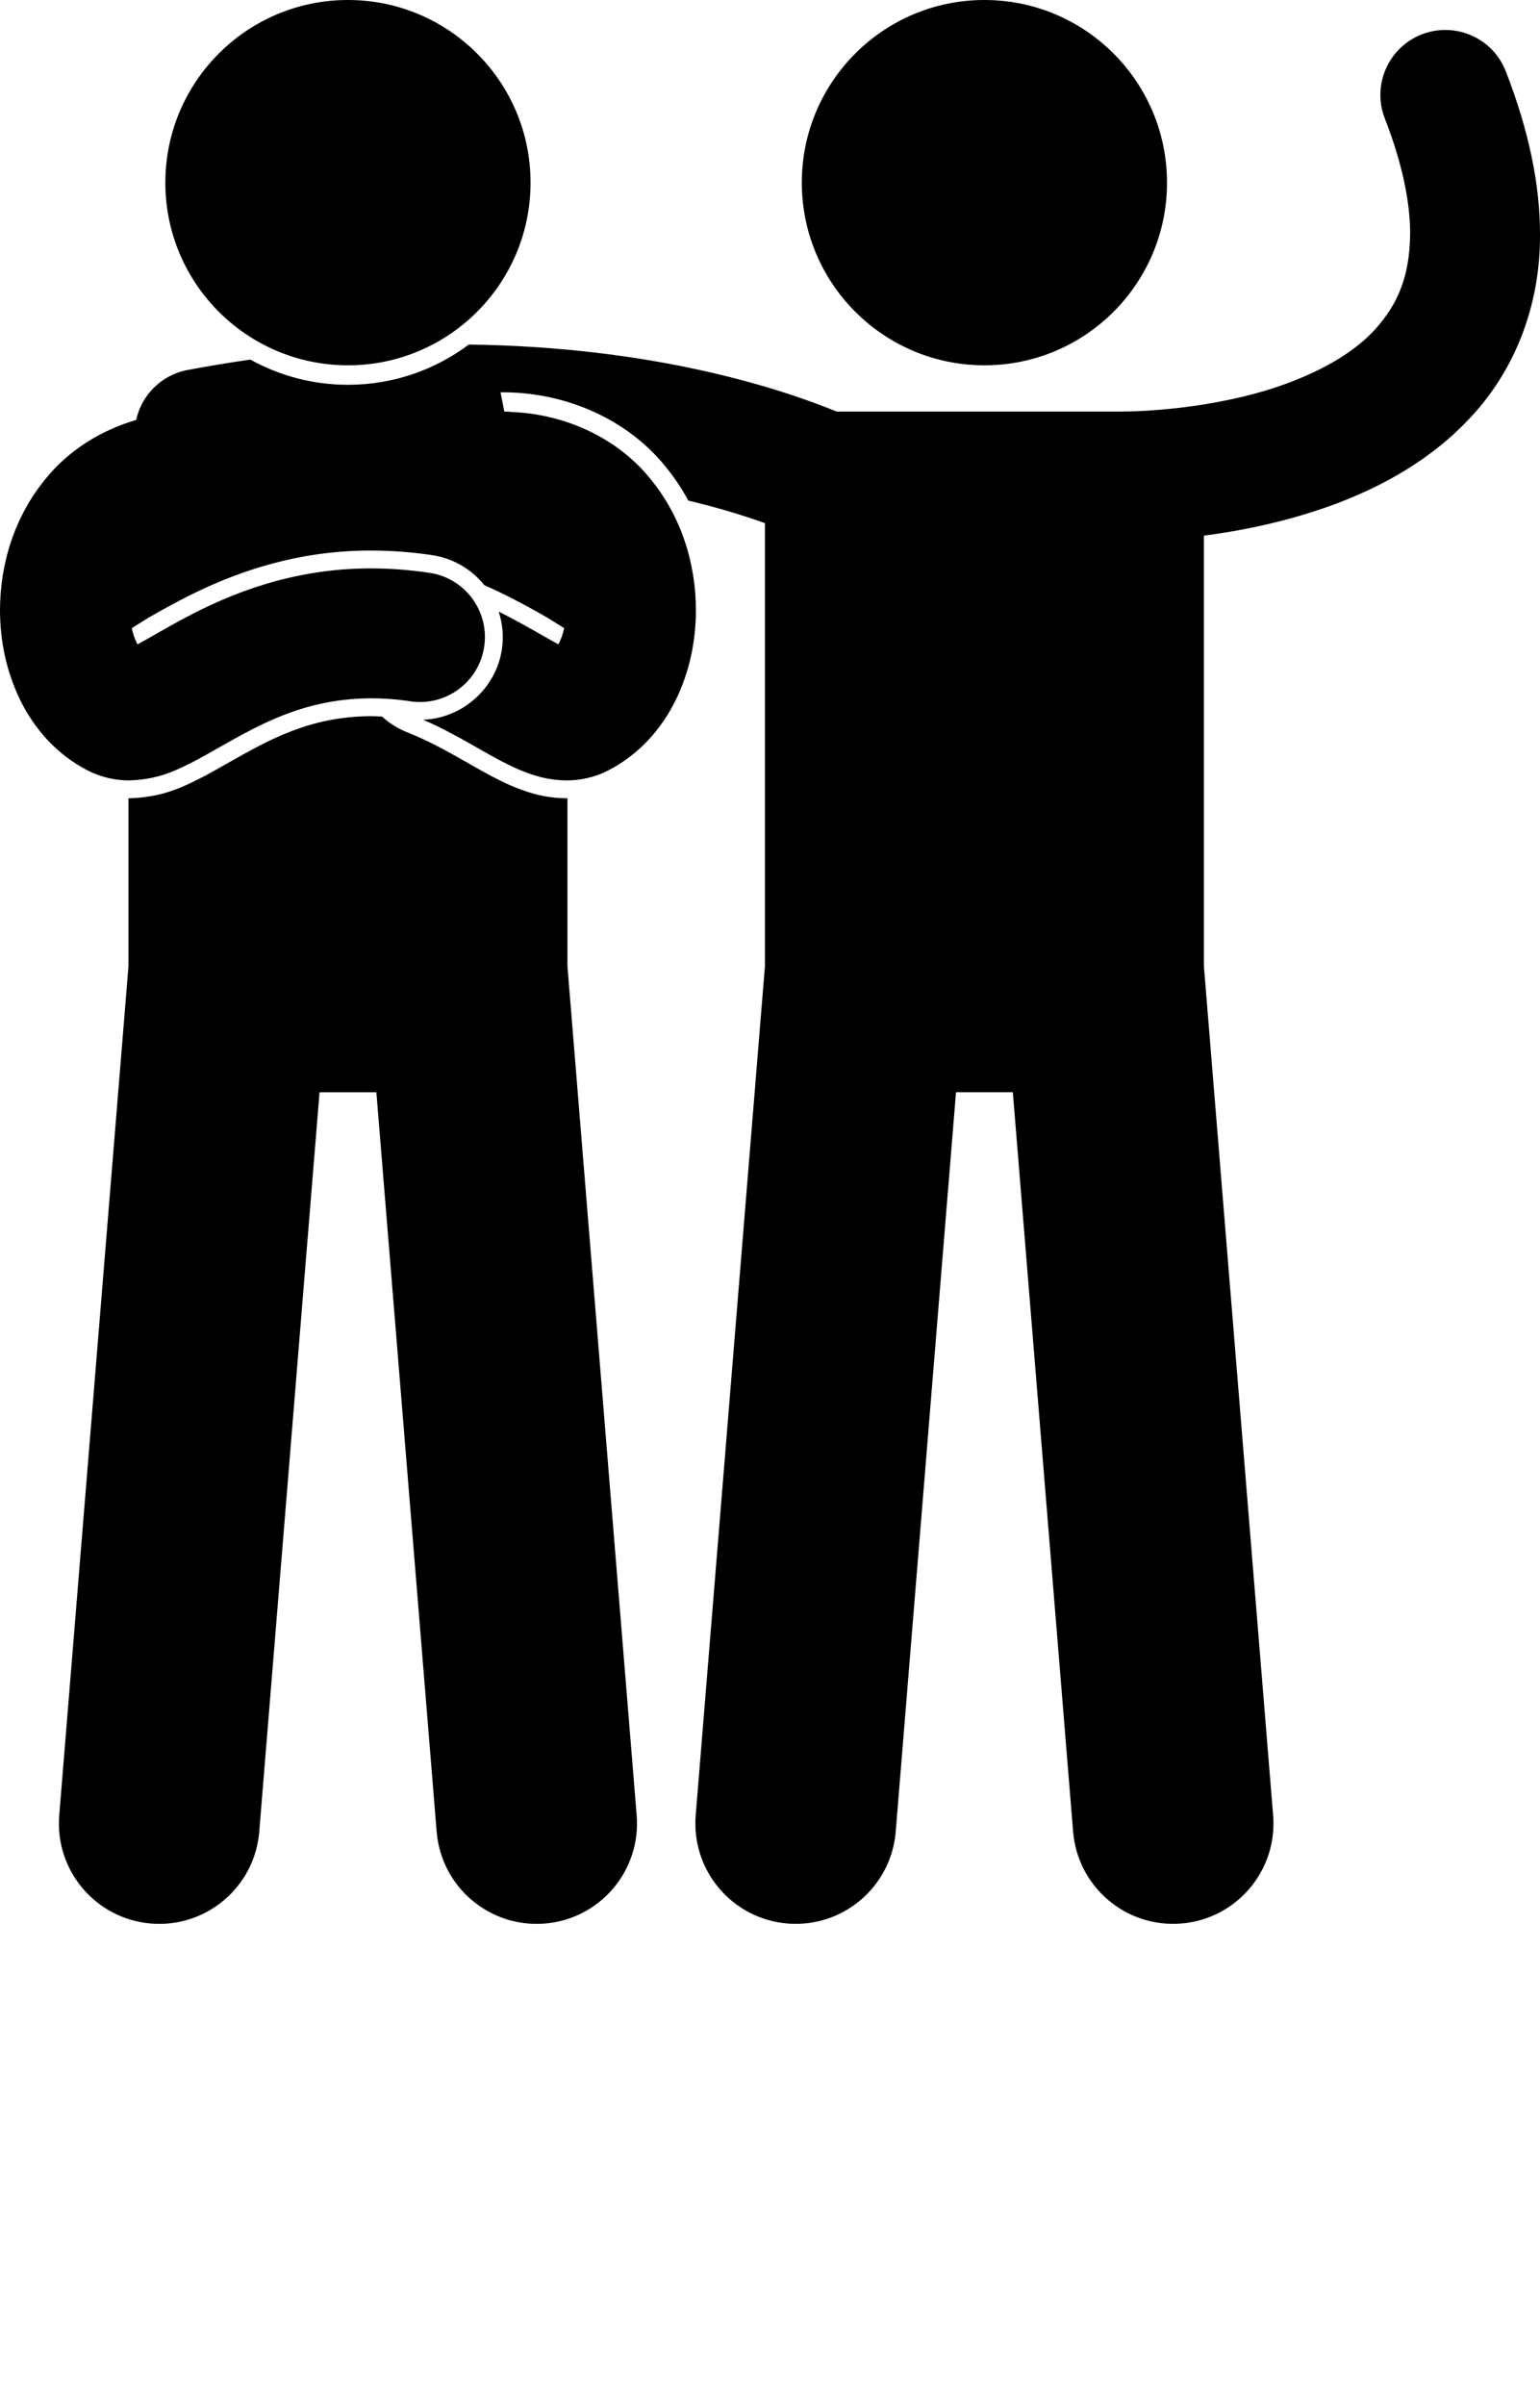 <svg xmlns="http://www.w3.org/2000/svg" xmlns:xlink="http://www.w3.org/1999/xlink" version="1.1" x="0px" y="0px" viewBox="0 0 189.762 296.238" style="enable-background:new 0 0 189.762 236.99;" xml:space="preserve">
    <g>
        <circle cx="121.301" cy="22.5" r="22.5" />
        <path d="M69.867,98.336h-0.076c-2.975-0.036-5.107-0.834-6.877-1.581c-1.744-0.77-3.211-1.602-4.504-2.336l-0.523-0.299   c-2.436-1.389-4.951-2.828-7.707-3.91c-1.179-0.465-2.214-1.134-3.101-1.939c-0.442-0.021-0.888-0.051-1.329-0.051   c-7.56,0.036-12.541,2.861-17.812,5.854c-0.879,0.498-1.754,0.993-2.635,1.474l-0.76,0.381c-2.016,1.019-4.529,2.284-8.543,2.403   h-0.033h-0.113c-0.008,0-0.016-0.001-0.024-0.001v20.701l-8.53,104.591c-0.555,6.807,4.514,12.772,11.318,13.327   c6.805,0.554,12.773-4.51,13.328-11.317l7.429-91.083h7.002l7.429,91.083c0.555,6.808,6.523,11.872,13.328,11.317   c6.805-0.555,11.873-6.52,11.318-13.327l-8.53-104.591V98.333c-0.013,0-0.026,0.002-0.04,0.002H69.867z" />
        <circle cx="42.875" cy="22.5" r="22.5" />
        <path d="M2.494,86.248c1.699,3.462,4.471,6.723,8.41,8.708c1.611,0.821,3.412,1.178,4.949,1.178c0.027,0,0.055,0,0.082-0.001   c3.949-0.116,6.172-1.465,8.314-2.518c6.193-3.372,12.021-7.554,21.502-7.597c1.5,0,3.094,0.111,4.813,0.369   c4.369,0.657,8.443-2.354,9.1-6.722c0.656-4.372-2.354-8.442-6.723-9.099c-2.498-0.376-4.896-0.548-7.189-0.548   C36.016,70,28.357,73.169,23.016,75.996c-2.541,1.339-4.619,2.6-6.066,3.379c-0.037-0.066-0.074-0.137-0.111-0.21   c-0.242-0.481-0.455-1.095-0.604-1.785l2.019-1.264c1.07-0.612,2.344-1.334,3.738-2.068c7.924-4.193,15.672-6.23,23.68-6.23   c2.547,0,5.078,0.192,7.6,0.571c2.626,0.395,4.861,1.772,6.41,3.693c2.562,1.131,4.81,2.334,6.865,3.492   c0.33,0.188,0.646,0.37,0.953,0.545l2.017,1.262c-0.15,0.688-0.364,1.302-0.607,1.783c-0.037,0.072-0.072,0.142-0.109,0.207   c-0.879-0.478-2.027-1.133-3.334-1.88c-1.186-0.668-2.528-1.407-4.018-2.151c0.475,1.456,0.637,3.037,0.395,4.65   c-0.727,4.825-4.861,8.485-9.701,8.669c2.623,1.14,5.006,2.504,7.354,3.845c1.355,0.767,2.703,1.529,4.277,2.223   c1.574,0.666,3.434,1.377,6.045,1.408c0.021,0,0.043,0,0.064,0c1.547,0.001,3.352-0.358,4.963-1.177   c3.945-1.993,6.711-5.252,8.412-8.71c1.711-3.489,2.486-7.266,2.494-11.085c-0.016-5.621-1.703-11.512-5.77-16.366   c-3.771-4.578-9.899-7.742-16.904-8.046c-0.291-0.033-0.584-0.054-0.884-0.054h-0.056l-0.455-2.368l0.285-0.002   c7.827,0,15.252,3.344,19.867,8.943c1.203,1.436,2.179,2.913,2.98,4.392c1.642,0.393,3.16,0.798,4.549,1.201   c1.864,0.542,3.495,1.079,4.892,1.579v54.587l-8.53,104.591c-0.555,6.807,4.514,12.772,11.318,13.327   c6.805,0.554,12.773-4.51,13.328-11.317l7.429-91.083h7.002l7.429,91.083c0.555,6.808,6.523,11.872,13.328,11.317   c6.805-0.555,11.873-6.52,11.318-13.327l-8.53-104.591V65.984c4.554-0.593,10.143-1.695,15.858-3.773   c5.983-2.21,12.223-5.55,17.22-11.035c5.016-5.44,8.398-13.238,8.337-22.36c-0.004-6.09-1.373-12.722-4.211-20.025   c-1.6-4.116-6.236-6.156-10.355-4.556c-4.118,1.6-6.158,6.236-4.558,10.354c2.285,5.874,3.126,10.572,3.122,14.226   c-0.063,5.478-1.643,8.712-4.188,11.612c-3.789,4.303-10.883,7.273-17.579,8.698c-6.65,1.474-12.618,1.572-13.626,1.566   c-0.148,0-0.188-0.002-0.188-0.002c-0.077-0.001-0.152,0.008-0.23,0.009h-34.847c-7.368-3.005-22.892-7.975-45.333-8.254   c-4.156,3.112-9.314,4.957-14.895,4.957c-4.36,0-8.461-1.13-12.029-3.107c-2.525,0.369-5.096,0.787-7.729,1.283   c-3.253,0.612-5.673,3.112-6.339,6.154c-4.496,1.313-8.341,3.834-11.004,7.066C1.705,63.651,0.016,69.546,0,75.164   c0.008,3.741,0.759,7.446,2.4,10.877C2.434,86.11,2.461,86.18,2.494,86.248z" />
    </g>

</svg>